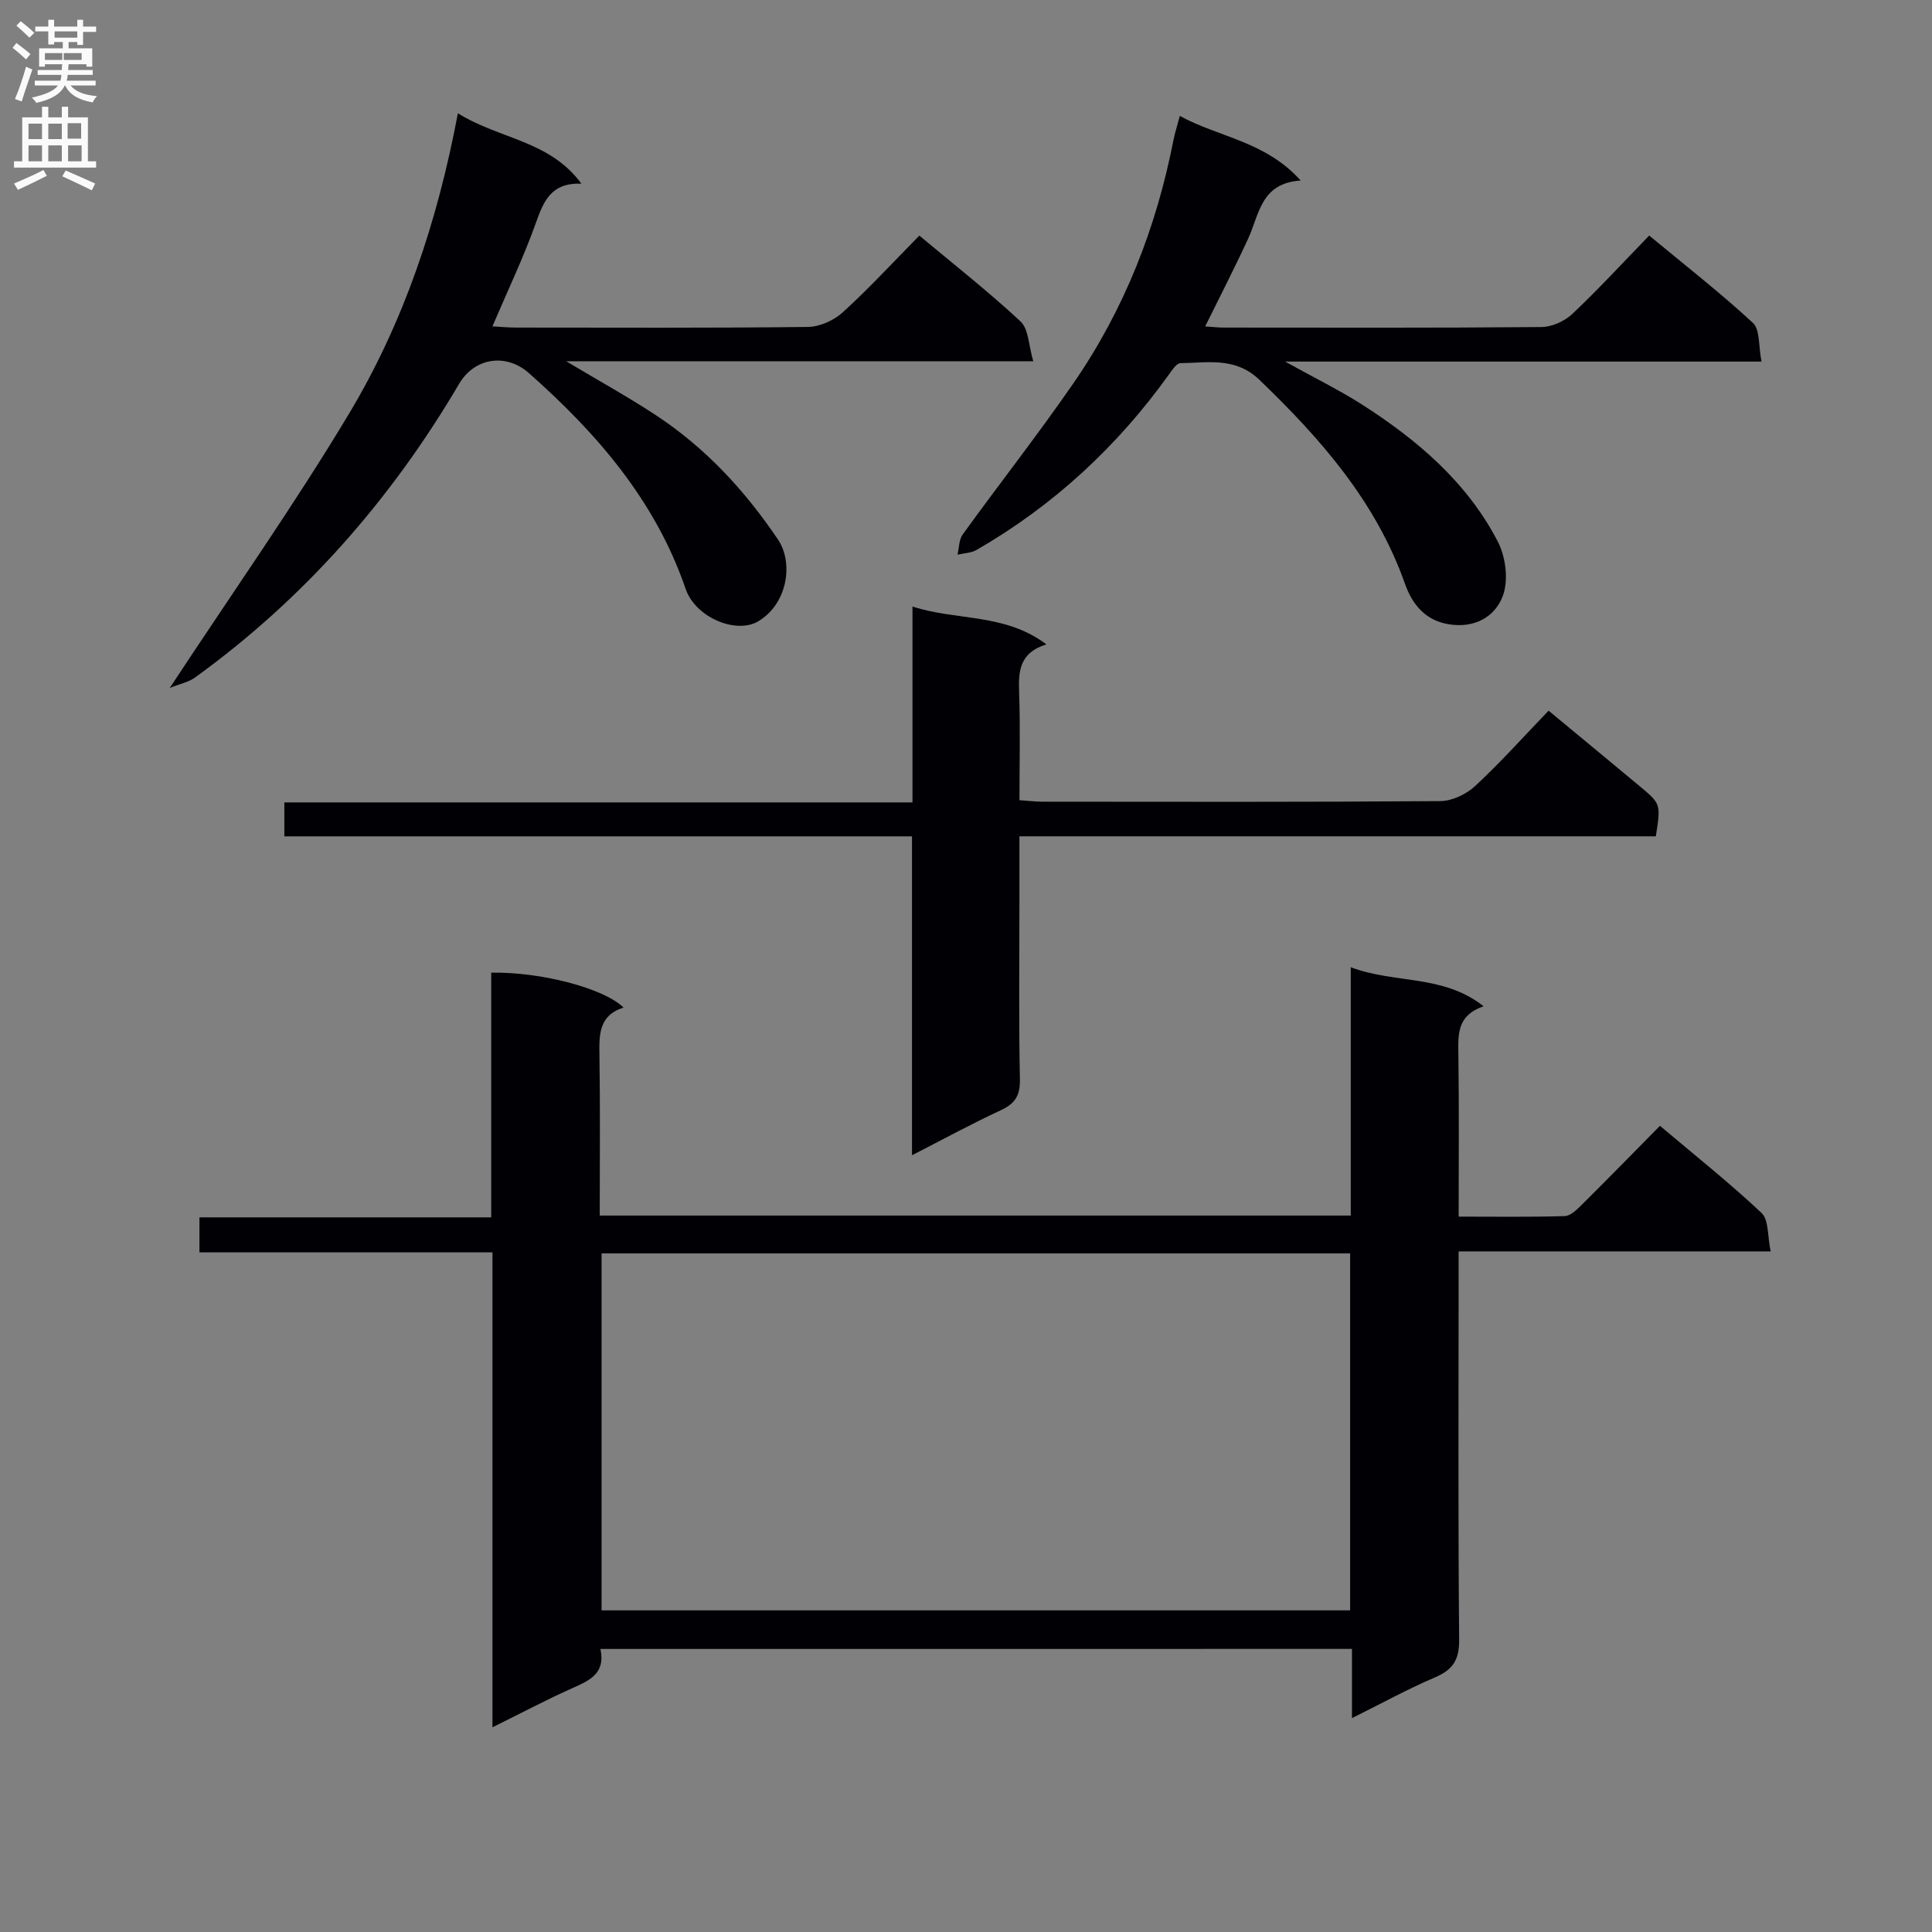 <svg enable-background="new 0 0 400 400" viewBox="0 0 400 400" xmlns="http://www.w3.org/2000/svg"><rect x="0" y="0" width="400" height="400" fill="#808080" stroke="none"/><g fill="#010105"><path d="m124.31 341.4c1.12 5.16-2.35 6.57-5.98 8.19-5.26 2.35-10.35 5.06-16.37 8.03 0-33.13 0-65.47 0-98.34-20.57 0-40.47 0-60.67 0 0-2.6 0-4.67 0-7.24h60.41c0-17.21 0-33.95 0-50.66 10.32-.19 23.37 3.24 27.4 7.23-5.16 1.62-5.06 5.64-4.99 9.95.17 10.95.06 21.9.06 33.11h155.49c0-16.78 0-33.52 0-51.41 9.27 3.47 19.07 1.43 27.51 8.08-5.49 1.86-5.29 5.74-5.23 9.84.16 10.99.06 21.98.06 33.71 7.46 0 14.72.11 21.96-.11 1.23-.04 2.56-1.39 3.58-2.4 5.32-5.27 10.55-10.63 16.14-16.29 7.24 6.12 14.4 11.8 21.03 18.04 1.51 1.42 1.21 4.78 1.89 7.96-21.91 0-42.98 0-64.61 0v5.91c0 24.83-.12 49.67.11 74.5.04 4.16-1.3 6.2-4.99 7.78-5.59 2.39-10.95 5.33-17.2 8.44 0-5.24 0-9.63 0-14.33-52.11.01-103.66.01-155.6.01zm155.22-81.9c-51.81 0-103.32 0-154.98 0v73.91h154.98c0-24.83 0-49.23 0-73.91z"/><path d="m320.62 147.14c6.9 5.72 12.94 10.69 18.94 15.7 4.32 3.61 4.3 3.64 3.26 10.31-43.66 0-87.41 0-131.76 0v13.85c0 12.17-.15 24.33.1 36.5.07 3.39-1.06 5.03-4.03 6.4-5.98 2.77-11.77 5.94-18.31 9.28 0-22.33 0-43.91 0-66.02-43.53 0-86.61 0-129.95 0 0-2.48 0-4.42 0-7.03h130.05c0-13.74 0-26.83 0-40.55 9.27 2.99 19.12 1.34 27.72 7.83-5.67 1.77-5.79 5.66-5.64 10.01.25 7.3.07 14.61.07 22.25 1.77.12 3.21.31 4.65.31 27.5.02 55 .09 82.49-.12 2.44-.02 5.37-1.42 7.2-3.12 5.22-4.84 9.99-10.18 15.21-15.6z"/><path d="m35.15 142.43c13.07-19.88 25.83-37.95 37.17-56.88 11.32-18.9 18.27-39.74 22.48-62.1 8.59 5.38 18.98 5.59 25.57 14.58-6.29-.24-7.82 3.63-9.43 8.14-2.54 7.13-5.83 13.99-8.99 21.4 1.96.11 3.39.25 4.83.25 20.16.01 40.31.11 60.47-.13 2.46-.03 5.4-1.35 7.25-3.04 5.41-4.92 10.38-10.33 15.84-15.87 7.17 5.99 14.33 11.6 20.96 17.78 1.67 1.56 1.65 4.94 2.63 8.23-32.6 0-64.14 0-96.71 0 6.83 4.09 12.83 7.39 18.53 11.14 10.28 6.76 18.44 15.57 25.34 25.8 3.15 4.67 2.11 13.15-4.08 16.89-4.53 2.74-13.01-.74-15.05-6.68-6.26-18.26-18.33-32.19-32.44-44.68-4.73-4.19-11.26-3.23-14.46 2.2-14.11 23.98-32.09 44.47-54.68 60.81-1.32.96-3.1 1.3-5.23 2.16z"/><path d="m249.52 67.58c1.48.1 2.58.23 3.68.24 21.98.01 43.97.09 65.95-.11 2.17-.02 4.8-1.22 6.41-2.74 5.42-5.12 10.47-10.62 15.89-16.2 7.55 6.26 14.78 11.88 21.47 18.08 1.51 1.4 1.14 4.82 1.78 8.01-32.89 0-65.03 0-98.63 0 6.22 3.45 11.25 5.91 15.93 8.9 11.47 7.34 21.75 16.1 28.11 28.38 1.64 3.17 2.24 8 1.04 11.22-1.64 4.41-5.94 6.81-11.36 5.86-4.91-.86-7.48-4.33-8.9-8.34-6.01-17.01-17.41-30-30.13-42.23-4.99-4.8-10.69-3.53-16.36-3.46-.8.01-1.7 1.38-2.34 2.28-10.71 14.95-23.91 27.18-39.86 36.38-1.13.65-2.63.68-3.96.99.34-1.41.29-3.1 1.08-4.19 7.59-10.5 15.6-20.7 22.96-31.36 10.51-15.23 17.13-32.17 20.68-50.32.29-1.46.76-2.89 1.31-4.97 8.04 4.42 17.71 5.21 25.02 13.38-8.27.52-8.56 7.02-10.88 12.04-2.75 5.97-5.77 11.83-8.89 18.16z"/></g><path d="m2.6 9.9.8-1c.9.7 1.9 1.4 2.9 2.3l-.9 1.1c-1.1-1-2-1.8-2.8-2.4zm.5 10.6c.9-2.1 1.6-4.3 2.3-6.7.4.2.8.4 1.3.6-.7 2.1-1.5 4.3-2.2 6.6zm.3-15.2.9-.9c1 .8 2 1.6 2.8 2.4l-1 1c-.9-.9-1.8-1.7-2.7-2.5zm12.6-1.2h1.2v1.4h2.7v1.1h-2.7v2.7h-1.2v-.6h-1.8v1.3h4.9v3.8h-1.2v-.5h-3.7c0 .4-.1.9-.1 1.2h5.1v1h-5.2c0 .5-.1.9-.2 1.2h6v1h-5.2c1.1 1.3 2.9 2 5.5 2.2-.4.4-.7.8-.9 1.3-2.9-.5-4.8-1.6-5.7-3.5h-.1c-.8 1.7-2.7 2.9-5.9 3.6-.2-.4-.6-.8-.9-1.1 2.8-.6 4.6-1.4 5.4-2.5h-4.8v-1h5.3c.1-.3.2-.7.2-1.2h-4.9v-1h5c0-.4 0-.8.1-1.2h-3.6v.5h-1.2v-3.8h4.9v-1.3h-1.8v.5h-1.2v-2.7h-2.7v-1h2.7v-1.4h1.2v1.4h4.8zm-6.7 8.3h3.6c0-.4 0-.9 0-1.4h-3.6zm1.9-4.6h4.8v-1.3h-4.7v1.3zm6.7 3.2h-4.7v1.4h3.7v-1.4z" fill="#fbfafa"/><path d="m8.7 22.1h1.3v2.2h2.8v-2.2h1.3v2.2h4.1v9.1h1.7v1.3h-17v-1.3h1.7v-9.1h4.1zm.3 13.1.7 1.2c-1.8.9-3.8 1.9-6 2.9-.2-.4-.5-.8-.8-1.3 2.3-1 4.4-1.9 6.1-2.8zm-3.1-6.4h2.8v-3.2h-2.8zm0 4.6h2.8v-3.3h-2.8zm4.1-4.6h2.8v-3.2h-2.8zm0 4.6h2.8v-3.3h-2.8zm3.6 1.9c2.1.9 4.1 1.8 6.1 2.7l-.7 1.4c-2.2-1.1-4.2-2-6.1-2.9zm3.2-9.8h-2.8v3.2h2.8v-3.1zm-2.7 7.9h2.8v-3.3h-2.8z" fill="#fbfafa"/></svg>